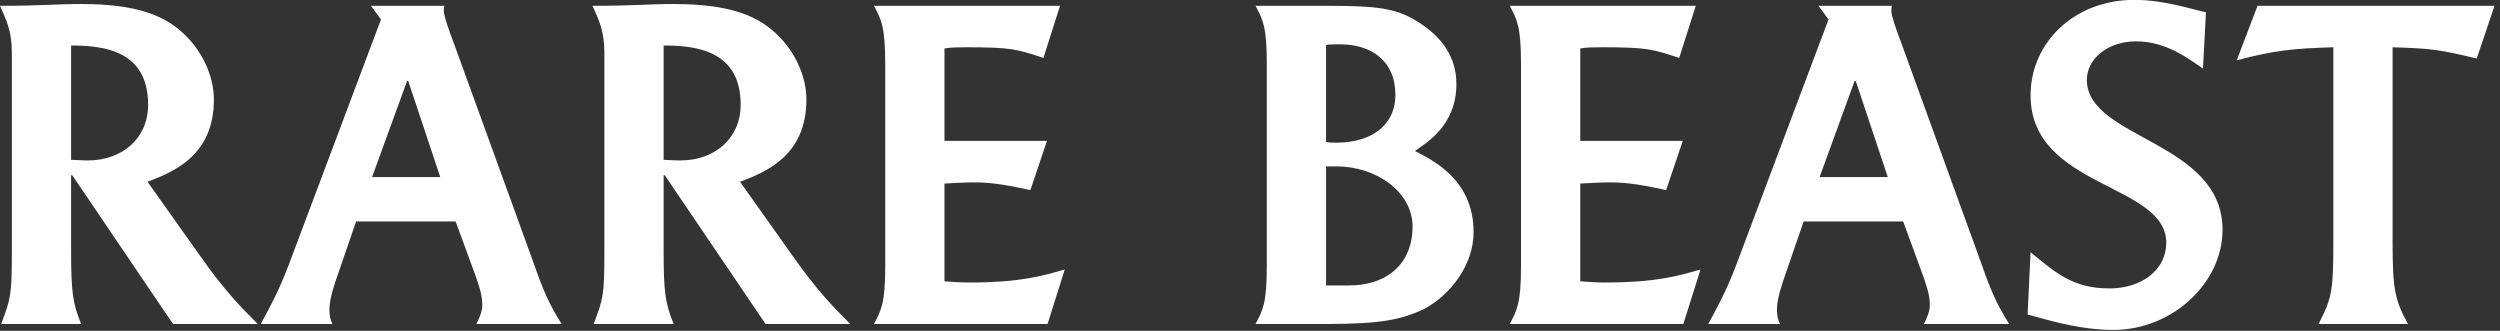 <svg xmlns="http://www.w3.org/2000/svg" xml:space="preserve" style="fill-rule:evenodd;clip-rule:evenodd;stroke-linejoin:round;stroke-miterlimit:2" viewBox="0 0 393 52">
  <rect x="0" y="0" width="393" height="52" fill="#333333" stroke="none"/>
  <path d="M24.807 133.52c0 14.166-.388 15.136-3.493 23.48h26.197c-2.716-6.598-3.299-10.285-3.299-23.868v-24.839h.388L77.589 157h27.749c-5.239-5.239-10.867-10.867-19.017-22.51l-17.076-24.062c8.15-3.105 21.734-8.344 21.734-26.973 0-7.568-3.881-16.688-11.449-22.898-5.434-4.463-13.778-8.344-31.825-8.344-9.12 0-12.419.582-26.779.582 1.941 4.463 3.881 7.956 3.881 15.33v65.395Zm19.405-67.724c10.867 0 25.227 1.747 25.227 19.405 0 11.061-8.538 18.241-19.793 18.241-1.941 0-3.687-.194-5.434-.194V65.796ZM129.789 157c-.777-1.746-.971-2.717-.971-4.851 0-3.299 1.553-7.956 2.717-11.255l6.016-17.465h32.6l6.404 17.465c1.164 3.299 2.328 6.598 2.328 9.896 0 2.135-.97 4.269-1.94 6.21h27.943c-3.881-6.016-6.015-10.867-8.926-19.211l-26.197-72.187c-1.94-5.045-3.493-9.702-3.493-11.061 0-.582 0-1.164.194-1.746h-24.062l3.299 4.463-30.272 80.531c-3.299 8.732-6.792 14.942-9.12 19.211h23.48Zm24.45-79.561h.388l10.479 31.436H142.79l11.449-31.436ZM218.858 133.52c0 14.166-.388 15.136-3.493 23.48h26.197c-2.717-6.598-3.299-10.285-3.299-23.868v-24.839h.388L271.639 157h27.75c-5.24-5.239-10.867-10.867-19.017-22.51l-17.077-24.062c8.15-3.105 21.734-8.344 21.734-26.973 0-7.568-3.881-16.688-11.449-22.898-5.433-4.463-13.778-8.344-31.824-8.344-9.121 0-12.42.582-26.779.582 1.94 4.463 3.881 7.956 3.881 15.33v65.395Zm19.405-67.724c10.867 0 25.226 1.747 25.226 19.405 0 11.061-8.538 18.241-19.793 18.241-1.94 0-3.687-.194-5.433-.194V65.796ZM364.008 157l5.627-17.853c-7.374 2.135-14.554 4.269-31.436 4.269-2.329 0-5.628-.194-7.956-.388V111.01c3.299-.194 6.986-.388 9.896-.388 6.21 0 11.837 1.164 18.241 2.523l5.433-16.107h-33.57V66.767c1.94-.389 5.239-.389 7.18-.389 14.553 0 16.494.583 25.226 3.493l5.434-17.076h-60.932c2.328 4.463 3.687 6.598 3.687 19.017v66.171c0 12.419-1.359 14.554-3.687 19.017h56.857ZM455.211 65.602c1.165-.194 3.299-.194 4.657-.194 9.897 0 18.047 5.24 18.047 16.494 0 10.673-8.732 15.719-19.211 15.719-1.164 0-2.328 0-3.493-.194V65.602Zm0 39.781h3.299c13.195 0 25.033 8.344 25.033 19.793 0 11.061-7.18 19.211-21.152 19.211h-7.18v-39.004Zm.388 51.617c18.047 0 24.257-1.552 31.242-4.657 9.121-4.657 16.689-14.748 16.689-25.421 0-17.658-14.166-23.868-19.211-26.585 3.493-2.522 13.583-8.15 13.583-21.927 0-8.733-4.657-15.719-13.583-20.958-6.598-3.881-12.614-4.657-28.72-4.657h-23.48c2.329 4.463 3.687 6.598 3.687 19.017v66.171c0 12.419-1.358 14.554-3.687 19.017h23.48ZM572.224 157l5.627-17.853c-7.374 2.135-14.554 4.269-31.436 4.269-2.329 0-5.628-.194-7.956-.388V111.01c3.299-.194 6.986-.388 9.896-.388 6.21 0 11.838 1.164 18.241 2.523l5.434-16.107h-33.571V66.767c1.94-.389 5.239-.389 7.18-.389 14.554 0 16.494.583 25.226 3.493l5.434-17.076h-60.932c2.328 4.463 3.687 6.598 3.687 19.017v66.171c0 12.419-1.359 14.554-3.687 19.017h56.857ZM603.854 157c-.776-1.746-.97-2.717-.97-4.851 0-3.299 1.552-7.956 2.716-11.255l6.016-17.465h32.6l6.404 17.465c1.164 3.299 2.329 6.598 2.329 9.896 0 2.135-.971 4.269-1.941 6.21h27.943c-3.881-6.016-6.015-10.867-8.926-19.211l-26.197-72.187c-1.94-5.045-3.493-9.702-3.493-11.061 0-.582 0-1.164.194-1.746h-24.062l3.299 4.463-30.272 80.531c-3.299 8.732-6.792 14.942-9.12 19.211h23.48Zm24.45-79.561h.388l10.479 31.436h-22.316l11.449-31.436ZM684.967 153.895c6.016 1.553 16.494 5.046 28.137 5.046 19.211 0 35.706-15.33 35.706-32.795 0-29.108-44.438-29.69-44.438-49.095 0-6.986 6.986-12.613 16.106-12.613 9.703 0 16.883 5.433 21.928 8.926l.97-18.435c-5.239-1.164-13.972-4.075-23.48-4.075-19.599 0-33.959 13.972-33.959 31.243 0 30.465 44.438 28.719 44.438 48.318 0 8.926-8.15 14.942-18.629 14.942-12.225 0-17.853-5.433-25.809-11.837l-.97 20.375ZM809.547 157c-4.269-7.762-5.045-11.255-5.045-26.779V66.378c12.613.389 15.524.777 27.555 3.687l5.822-17.27h-77.62l-6.792 17.853c12.419-3.299 18.629-3.881 31.63-4.27v63.843c0 15.524-.388 18.241-4.851 26.779h29.301Z" style="fill:#fff;fill-rule:nonzero" transform="matrix(.48 0 0 .48 -10.045 -24.43)"/>
</svg>